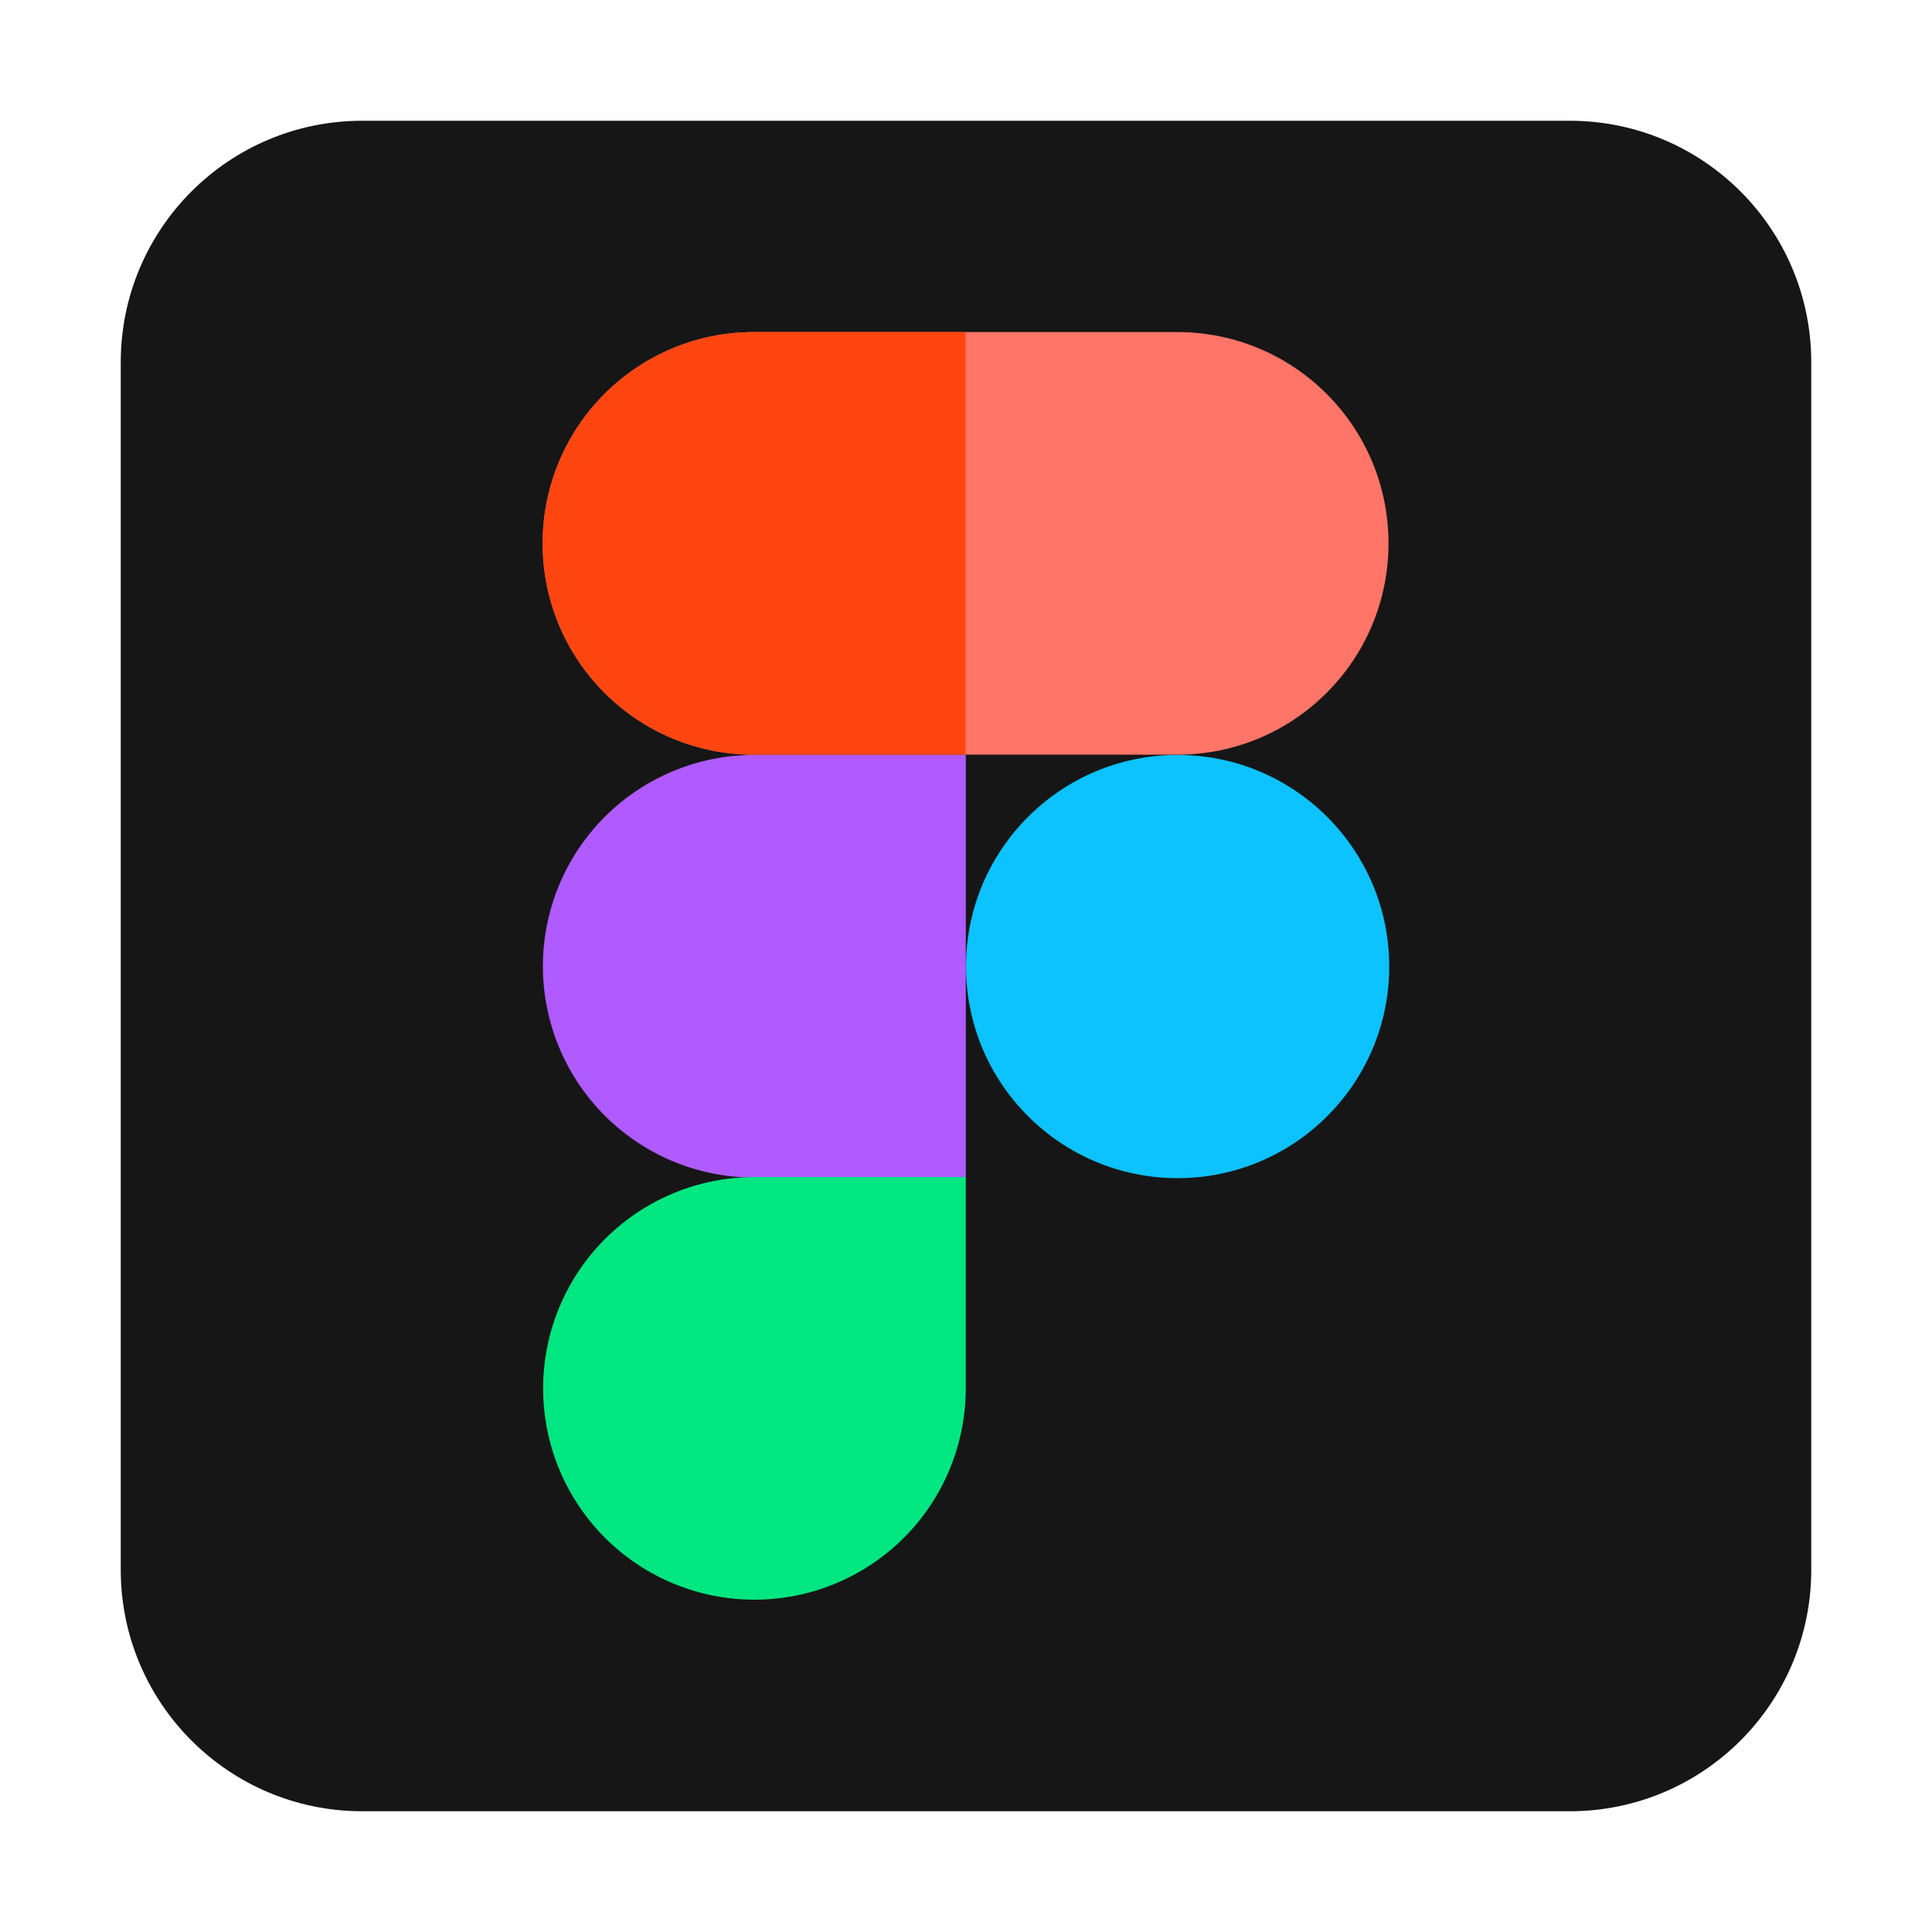 <svg xmlns="http://www.w3.org/2000/svg" width="32" height="32" viewBox="0 0 32 32" fill="none">
  <path fill-rule="evenodd" clip-rule="evenodd" d="M30 6C30 3.79 28.21 2 26 2H6C3.79 2 2 3.79 2 6V26C2 28.21 3.79 30 6 30H26C28.21 30 30 28.21 30 26V6Z" fill="#161616"/>
  <path fill-rule="evenodd" clip-rule="evenodd" d="M19.505 12.504C21.44 12.504 23.01 14.074 23.01 16.009C23.01 17.944 21.44 19.514 19.505 19.514C17.57 19.514 16 17.944 16 16.009C16 14.074 17.57 12.504 19.505 12.504Z" fill="#0CC2FF"/>
  <path fill-rule="evenodd" clip-rule="evenodd" d="M22.998 9C22.998 7.065 21.433 5.5 19.498 5.5H12.488C10.553 5.5 8.988 7.065 8.988 9C8.988 10.935 10.553 12.5 12.488 12.5H19.498C21.433 12.5 22.998 10.935 22.998 9Z" fill="#FF7568"/>
  <path fill-rule="evenodd" clip-rule="evenodd" d="M15.997 12.504H12.492C11.562 12.504 10.672 12.874 10.017 13.529C9.362 14.184 8.992 15.074 8.992 16.004C8.992 16.934 9.362 17.824 10.017 18.479C10.672 19.134 11.562 19.504 12.492 19.504H15.997V12.504Z" fill="#AF5BFF"/>
  <path fill-rule="evenodd" clip-rule="evenodd" d="M15.993 5.5H12.488C11.558 5.5 10.668 5.87 10.013 6.525C9.358 7.18 8.988 8.07 8.988 9C8.988 9.93 9.358 10.82 10.013 11.475C10.668 12.13 11.558 12.5 12.488 12.5H15.993V5.5Z" fill="#FF4611"/>
  <path fill-rule="evenodd" clip-rule="evenodd" d="M16.001 19.496H12.496C11.566 19.496 10.676 19.866 10.021 20.521C9.366 21.176 8.996 22.066 8.996 22.996C8.996 23.926 9.366 24.816 10.021 25.471C10.676 26.126 11.566 26.496 12.496 26.496C13.426 26.496 14.316 26.126 14.971 25.471C15.626 24.816 15.996 23.926 15.996 22.996V19.496H16.001Z" fill="#00E681"/>
</svg>
